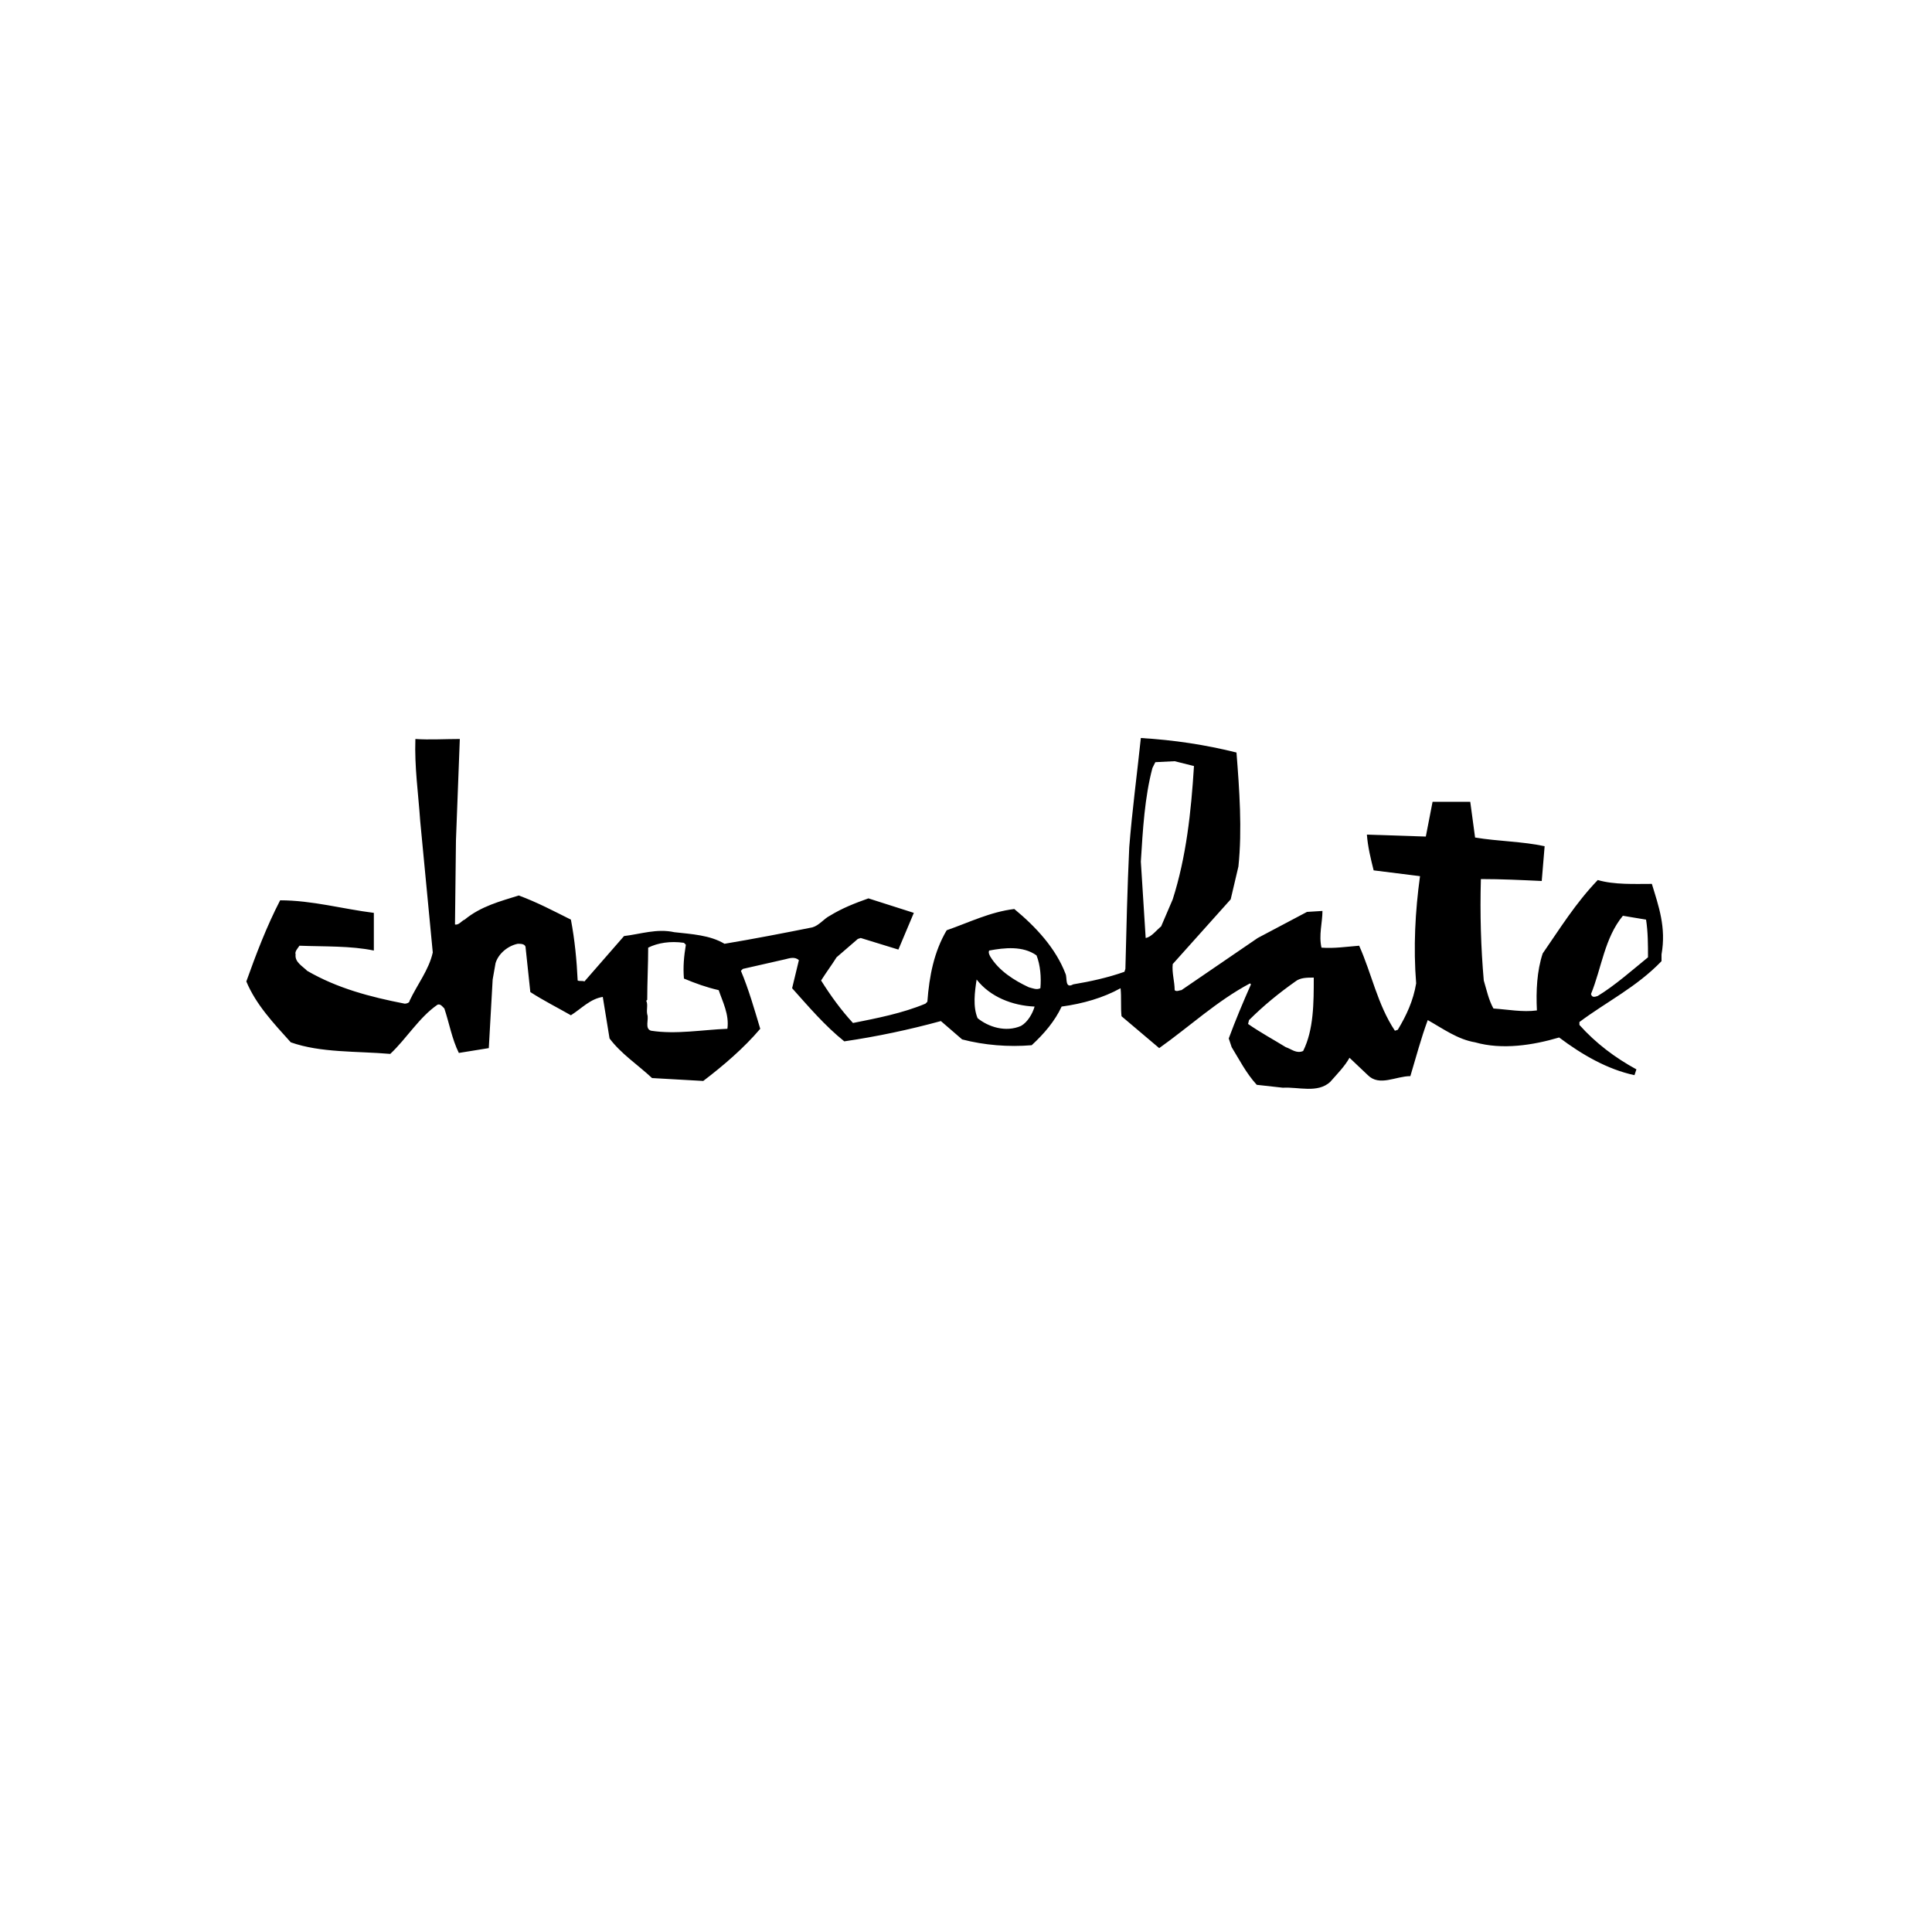 <svg class="chocolate-logo" version="1.1" id="Layer_1" xmlns="http://www.w3.org/2000/svg" xmlns:xlink="http://www.w3.org/1999/xlink" x="0px" y="0px" viewBox="0 0 200 200" style="enable-background:new 0 0 200 200;" xml:space="preserve">
<path d="M171,91.5c-1.8,0-3.9,0.1-5.6-0.4c-2.3,2.4-3.9,5-5.7,7.6c-0.6,1.8-0.7,3.9-0.6,5.9c-1.5,0.2-3-0.1-4.5-0.2
	c-0.5-0.9-0.7-1.9-1-2.9c-0.3-3.4-0.4-6.9-0.3-10.5c2.1,0,4.2,0.1,6.3,0.2l0.3-3.6c-2.3-0.5-4.8-0.5-7.2-0.9l-0.5-3.7h-3.9l-0.7,3.6
	l-6.1-0.2c0.1,1.3,0.4,2.5,0.7,3.7l4.8,0.6c-0.5,3.6-0.7,7.4-0.4,11.1c-0.3,1.8-1,3.3-1.9,4.8l-0.3,0.1c-1.8-2.7-2.4-5.9-3.7-8.8
	c-1.3,0.1-2.6,0.3-3.9,0.2c-0.3-1.3,0.1-2.6,0.1-3.8l-1.6,0.1l-5.1,2.7l-7.9,5.4c-0.2,0-0.5,0.2-0.7,0c0-0.9-0.3-1.8-0.2-2.7l6-6.7
	l0.8-3.4c0.4-3.8,0.1-8-0.2-11.8c-3.2-0.8-6.5-1.3-9.9-1.5c-0.4,3.8-0.9,7.5-1.2,11.3c-0.2,4.2-0.3,8.6-0.4,12.6l-0.1,0.3
	c-1.7,0.6-3.5,1-5.3,1.3c-0.9,0.5-0.6-0.7-0.8-1.1c-1-2.6-3-4.8-5.3-6.7c-2.5,0.3-4.7,1.4-7,2.2c-1.3,2.2-1.8,4.7-2,7.4l-0.2,0.2
	c-2.4,1-5,1.5-7.5,2c-1.2-1.3-2.3-2.8-3.3-4.4c0.5-0.8,1.1-1.6,1.6-2.4l2.2-1.9l0.3-0.1l3.9,1.2l1.6-3.8L89.9,93
	c-1.4,0.5-2.7,1-4,1.8c-0.6,0.3-1.1,1-1.8,1.2c-3,0.6-6.1,1.2-9.1,1.7c-1.5-0.9-3.4-1-5.2-1.2c-1.8-0.4-3.5,0.2-5.2,0.4l-4.1,4.7
	c-0.2-0.1-0.5,0-0.7-0.1c-0.1-2.1-0.3-4.2-0.7-6.3c-1.8-0.9-3.5-1.8-5.4-2.5c-1.9,0.6-3.9,1.1-5.6,2.5c-0.3,0.1-0.6,0.6-1,0.5
	L47.2,87l0.4-10.5c-1.6,0-3.1,0.1-4.6,0c-0.1,2.9,0.3,5.6,0.5,8.5l1.3,13.6c-0.4,1.8-1.6,3.3-2.4,5c0,0.2-0.3,0.3-0.5,0.3
	c-3.6-0.7-7-1.6-10.1-3.4c-0.5-0.5-1.3-0.9-1.2-1.7c-0.1-0.3,0.2-0.6,0.4-0.9c2.6,0.1,5.3,0,7.7,0.5l0-3.9c-3.2-0.4-6.4-1.3-9.7-1.3
	c-1.4,2.7-2.5,5.6-3.5,8.4c1,2.4,2.8,4.3,4.6,6.3c3.1,1.1,6.8,0.9,10.3,1.2c1.7-1.6,3-3.8,4.9-5.1c0.3-0.1,0.5,0.2,0.7,0.4
	c0.5,1.5,0.8,3.2,1.5,4.6l3.1-0.5l0.4-7.1l0.3-1.7c0.3-1,1.3-1.8,2.3-2c0.3,0,0.7,0,0.8,0.3l0.5,4.7c1.4,0.9,2.8,1.6,4.2,2.4
	c1.1-0.7,2-1.7,3.3-1.9l0.7,4.3c1.2,1.6,2.9,2.7,4.4,4.1l5.3,0.3c2.1-1.6,4.2-3.4,5.9-5.4c-0.6-2-1.2-4.1-2-6l0.2-0.2l4.4-1
	c0.4-0.1,1-0.3,1.4,0.1l-0.7,2.9c1.7,1.9,3.4,3.9,5.4,5.5c3.4-0.5,6.7-1.2,10-2.1l2.2,1.9c2.3,0.6,4.8,0.8,7.2,0.6
	c1.3-1.2,2.4-2.5,3.1-4c2.2-0.3,4.3-0.9,6.1-1.9c0.1,0.9,0,2,0.1,2.9l3.9,3.3c3.1-2.2,6-4.9,9.4-6.7l0.1,0.1
	c-0.8,1.8-1.6,3.7-2.3,5.6l0.3,0.9c0.8,1.3,1.5,2.7,2.6,3.9l2.7,0.3c1.6-0.1,3.6,0.6,4.9-0.6c0.7-0.8,1.5-1.6,2-2.5l1.9,1.8
	c1.2,1.2,2.9,0.1,4.4,0.1c0.6-2,1.1-3.9,1.8-5.8c1.6,0.9,3.1,2,4.9,2.3c2.8,0.8,6,0.3,8.7-0.5c2.4,1.8,5,3.3,7.8,3.9l0.2-0.6
	c-2.2-1.2-4.2-2.7-5.9-4.6l0-0.3c2.8-2.1,5.9-3.6,8.5-6.3v-0.7C172.5,96,171.7,93.8,171,91.5 M75.3,106.5c-2.6,0.1-5.3,0.6-7.9,0.2
	c-0.7-0.2-0.2-1.2-0.4-1.7c-0.1-0.5,0.1-1-0.1-1.4l0.1-0.1c0-1.8,0.1-3.7,0.1-5.4c1-0.5,2.3-0.7,3.7-0.5l0.2,0.2
	c-0.2,1.2-0.3,2.3-0.2,3.5c1.2,0.5,2.3,0.9,3.6,1.2C74.8,103.7,75.5,105,75.3,106.5 M105.7,106.2c-1.6,0.7-3.4,0.1-4.5-0.8
	c-0.5-1.2-0.3-2.7-0.1-4c1.4,1.8,3.7,2.7,6,2.8C106.9,104.9,106.4,105.8,105.7,106.2 M107.7,102.3c-0.4,0.2-0.8,0-1.2-0.1
	c-1.5-0.7-3.1-1.7-4-3.2c-0.1-0.2-0.2-0.4-0.1-0.6c1.6-0.3,3.5-0.5,4.9,0.5C107.7,99.9,107.8,101.2,107.7,102.3 M120.2,95.9
	c-0.5,0.4-1,1.1-1.6,1.2l-0.5-7.9c0.2-3.3,0.4-6.7,1.2-9.7l0.3-0.6l2-0.1l2,0.5c-0.3,4.8-0.8,9.4-2.2,13.8L120.2,95.9z M134.9,108.8
	c-0.7,0.3-1.2-0.2-1.8-0.4c-1.3-0.8-2.6-1.5-3.9-2.4l0.1-0.4c1.5-1.5,3.1-2.8,4.8-4c0.5-0.4,1.2-0.4,1.9-0.4
	C136,103.8,136,106.6,134.9,108.8 M170.6,99.1c-1.6,1.3-3.4,2.9-5.2,4c-0.3,0.1-0.6,0.2-0.7-0.2c1.1-2.7,1.4-5.8,3.3-8.1l2.4,0.4
	C170.6,96.5,170.6,97.8,170.6,99.1"></path>
</svg>